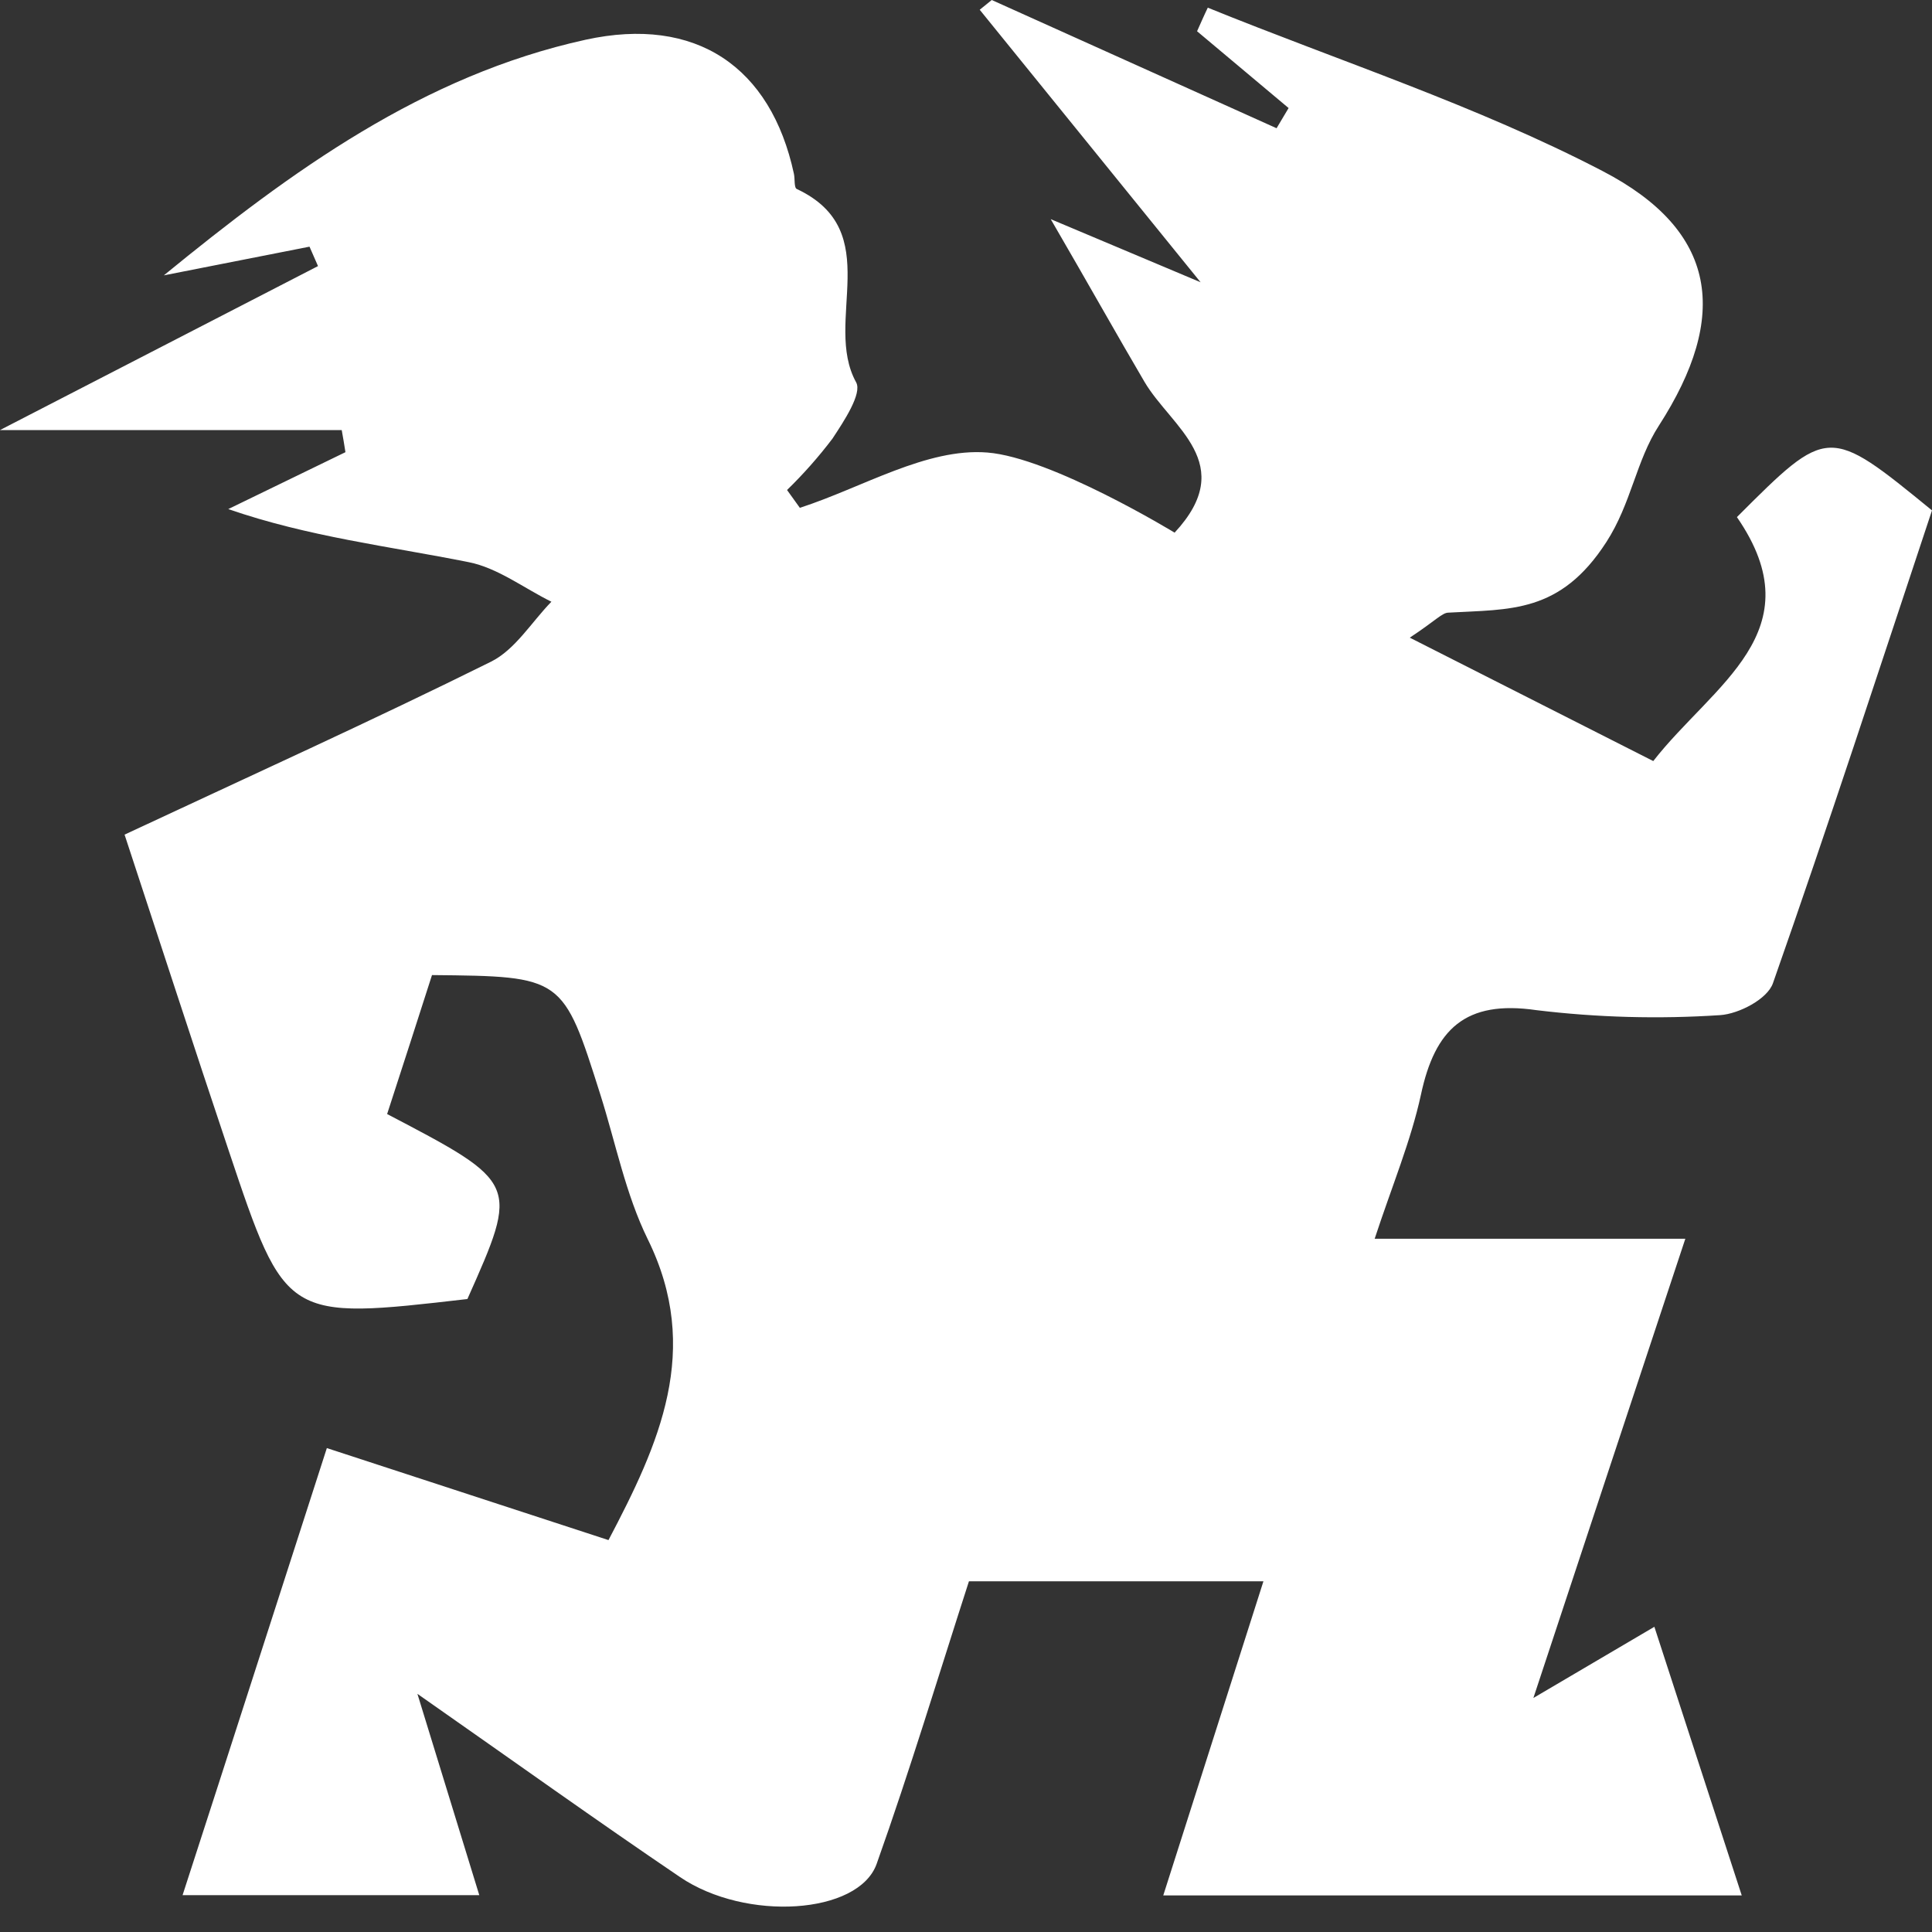 <svg width="40" height="40" viewBox="0 0 40 40" fill="none" xmlns="http://www.w3.org/2000/svg">
<rect x="0" y="0" width="40" height="40" fill="#333333" stroke="none"/>
<path d="M9.677 26.895C5.917 27.329 5.911 27.333 4.736 23.825C4.019 21.688 3.325 19.544 2.579 17.28C5.197 16.056 7.703 14.921 10.165 13.7C10.666 13.451 11.005 12.88 11.416 12.458C10.845 12.176 10.305 11.758 9.704 11.639C8.044 11.307 6.385 11.114 4.726 10.54L7.152 9.362C7.129 9.209 7.102 9.057 7.075 8.904H0L6.584 5.509L6.408 5.107L3.392 5.701C6.047 3.531 8.758 1.563 12.123 0.823C14.41 0.322 15.96 1.384 16.437 3.597C16.461 3.707 16.437 3.886 16.497 3.913C18.356 4.786 17.031 6.657 17.725 7.915C17.855 8.147 17.47 8.725 17.234 9.083C16.948 9.46 16.634 9.815 16.295 10.145L16.56 10.514C17.855 10.095 19.185 9.269 20.44 9.369C21.767 9.472 24.319 11.028 24.319 11.028C25.647 9.598 24.25 8.848 23.695 7.905C23.141 6.963 22.554 5.914 21.754 4.537L24.857 5.844L20.284 0.202L20.533 0L26.43 2.655L26.679 2.237L24.784 0.647C24.857 0.485 24.93 0.315 25.006 0.159C27.738 1.268 30.568 2.184 33.173 3.538C35.573 4.782 35.802 6.548 34.348 8.808C33.87 9.545 33.778 10.417 33.257 11.224C32.301 12.704 31.265 12.611 29.991 12.684C29.858 12.684 29.732 12.843 29.188 13.202L34.229 15.757C35.463 14.174 37.591 13.069 35.961 10.706C37.853 8.814 37.853 8.814 40 10.567C38.928 13.792 37.856 17.084 36.708 20.353C36.595 20.685 36.001 20.991 35.616 21.017C34.347 21.101 33.072 21.067 31.809 20.914C30.333 20.699 29.709 21.312 29.42 22.66C29.211 23.622 28.823 24.545 28.461 25.647H34.893C33.837 28.833 32.858 31.793 31.747 35.155L34.252 33.681C34.856 35.536 35.43 37.309 36.061 39.243H24.084L26.158 32.739H20.061C19.441 34.657 18.843 36.642 18.15 38.59C17.775 39.638 15.442 39.788 14.078 38.862C12.362 37.7 10.676 36.492 8.642 35.069C9.13 36.661 9.498 37.856 9.923 39.237H3.78C4.776 36.167 5.745 33.147 6.767 29.981L12.598 31.886C13.646 29.895 14.539 27.947 13.411 25.657C12.953 24.724 12.747 23.666 12.432 22.67C11.655 20.214 11.655 20.214 8.944 20.188C8.645 21.12 8.33 22.099 8.015 23.065C10.746 24.495 10.746 24.495 9.677 26.895Z" fill="white"/>
</svg>
